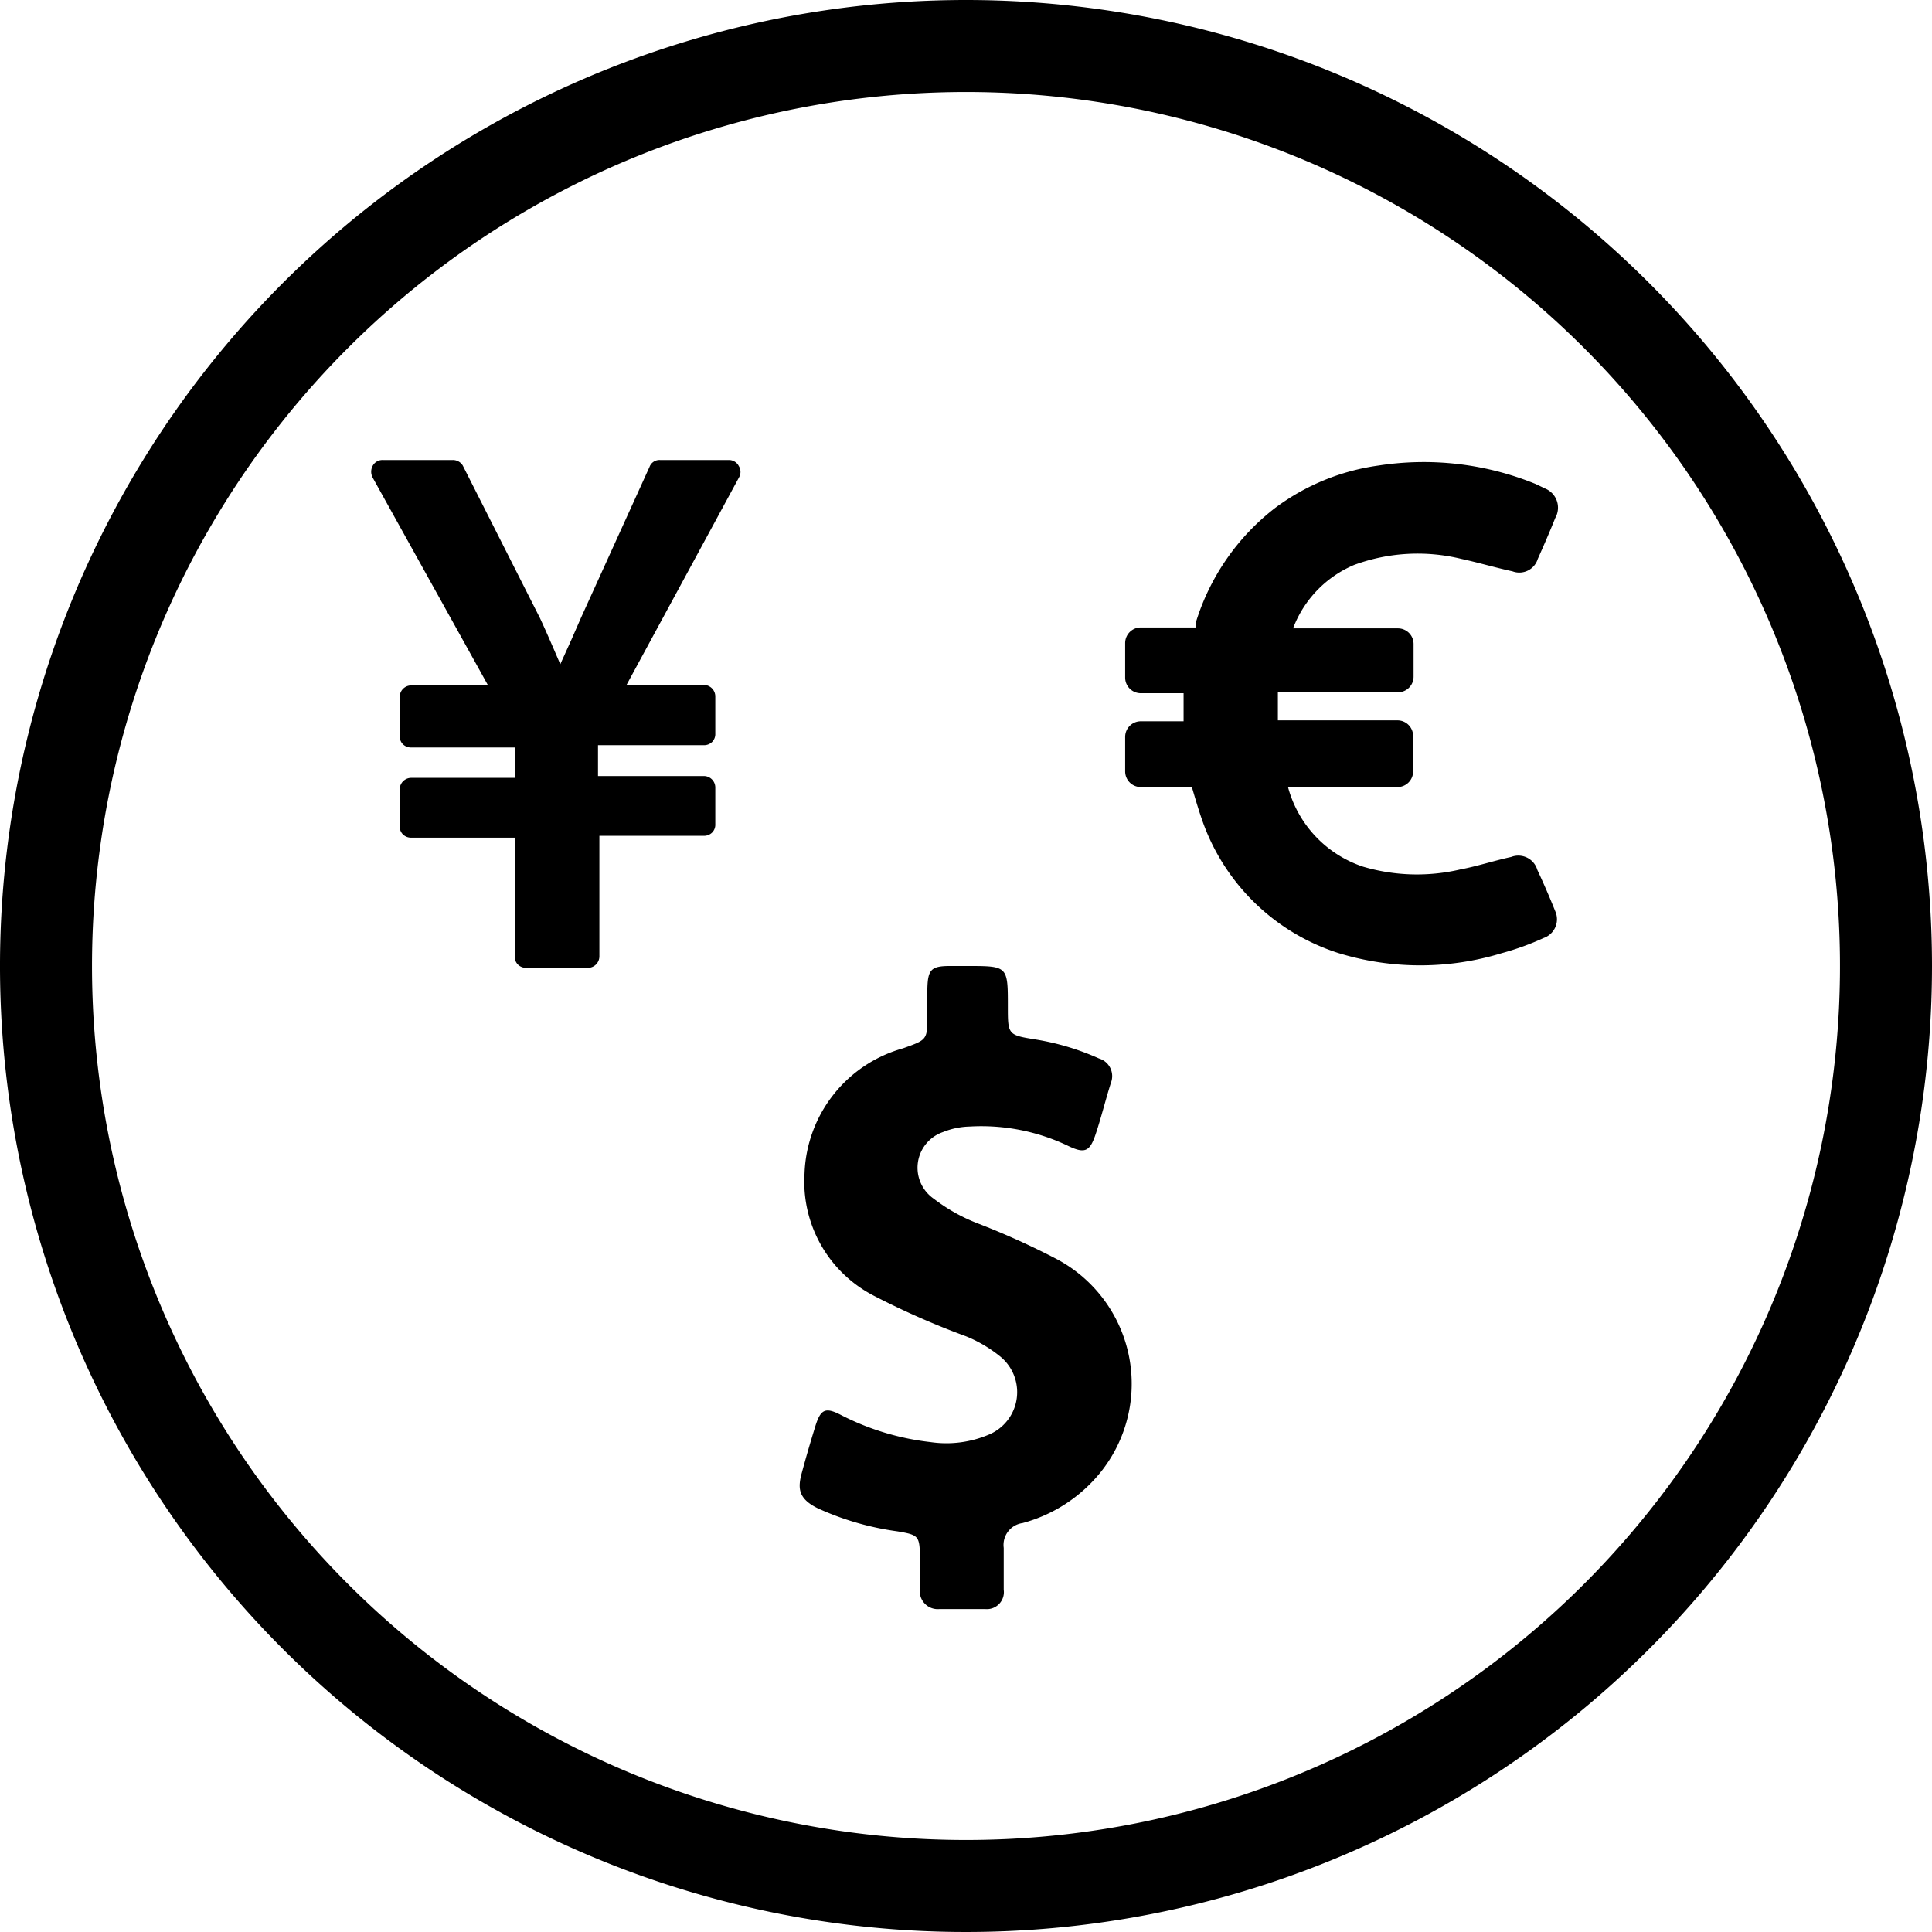 <svg data-name="Layer 1" xmlns="http://www.w3.org/2000/svg" viewBox="0 0 42 42"><path d="M21 2A19 19 0 1 1 2 21 19 19 0 0 1 21 2m0-2a21 21 0 1 0 21 21A21 21 0 0 0 21 0z"/><path d="M16.06 10.13a.24.24 0 0 0-.21-.13h-1.5a.23.23 0 0 0-.23.15l-1.49 3.28-.21.48-.24.53q-.29-.68-.44-1l-1.68-3.32a.25.25 0 0 0-.22-.12H8.32a.24.24 0 0 0-.22.13.27.27 0 0 0 0 .25l2.51 4.52H8.94a.25.25 0 0 0-.25.25V16a.24.24 0 0 0 .07.18.25.25 0 0 0 .18.07h2.25v.66H8.94a.25.25 0 0 0-.25.25v.8a.24.24 0 0 0 .07.18.25.25 0 0 0 .18.07h2.25v2.58a.24.24 0 0 0 .07.18.25.25 0 0 0 .18.07h1.34a.25.25 0 0 0 .25-.25v-2.62h2.27a.25.25 0 0 0 .18-.07.24.24 0 0 0 .07-.18v-.8a.25.25 0 0 0-.25-.25H13v-.67h2.3a.25.25 0 0 0 .18-.07.24.24 0 0 0 .07-.18v-.81a.25.25 0 0 0-.25-.25h-1.68l2.45-4.52a.24.24 0 0 0-.01-.24zM22.95 27.36a16.86 16.86 0 0 0-1.71-.77 3.84 3.84 0 0 1-.94-.53.82.82 0 0 1 .2-1.45 1.65 1.65 0 0 1 .58-.12 4.37 4.37 0 0 1 2.16.43c.34.16.45.11.57-.24s.22-.76.34-1.14a.4.4 0 0 0-.26-.53 5.5 5.5 0 0 0-1.36-.41c-.62-.1-.62-.1-.62-.72 0-.88 0-.88-.88-.88h-.38c-.41 0-.48.08-.49.5v.56c0 .55 0 .54-.53.73a2.93 2.93 0 0 0-2.14 2.72A2.79 2.79 0 0 0 19 28.17a17.42 17.42 0 0 0 2 .88 2.92 2.92 0 0 1 .72.42 1 1 0 0 1-.23 1.72 2.36 2.36 0 0 1-1.26.16 5.64 5.64 0 0 1-1.93-.58c-.36-.19-.46-.14-.58.25s-.2.67-.29 1-.08.56.35.77a6.15 6.15 0 0 0 1.73.5c.47.08.48.1.49.58v.66a.39.39 0 0 0 .42.45h1a.37.37 0 0 0 .4-.42v-.91a.48.48 0 0 1 .41-.54 3.27 3.27 0 0 0 1.7-1.11 3.07 3.07 0 0 0-.98-4.64zM33.81 19.81c-.12-.3-.25-.6-.39-.9a.43.43 0 0 0-.57-.28c-.37.08-.73.2-1.1.27a4.14 4.14 0 0 1-2.12-.06A2.51 2.51 0 0 1 28 17.11h2.38a.34.34 0 0 0 .34-.34V16a.34.34 0 0 0-.34-.34h-2.6v-.61h2.61a.34.34 0 0 0 .34-.34V14a.34.34 0 0 0-.34-.34h-2.28a2.43 2.43 0 0 1 1.33-1.38 4 4 0 0 1 2.33-.13c.37.08.74.19 1.11.27a.42.42 0 0 0 .55-.27c.13-.29.26-.59.38-.89a.45.45 0 0 0-.22-.64l-.21-.1a6.44 6.44 0 0 0-3.41-.4 4.87 4.87 0 0 0-2.26.93A5 5 0 0 0 26 13.52v.12h-1.2a.34.34 0 0 0-.34.34v.75a.34.34 0 0 0 .34.34h.93v.61h-.93a.34.34 0 0 0-.34.34v.75a.34.34 0 0 0 .34.34h1.11c.08.27.16.55.26.82a4.63 4.63 0 0 0 2.93 2.79 6.06 6.06 0 0 0 3.55 0 5.9 5.9 0 0 0 .91-.33.43.43 0 0 0 .25-.58z"/></svg>